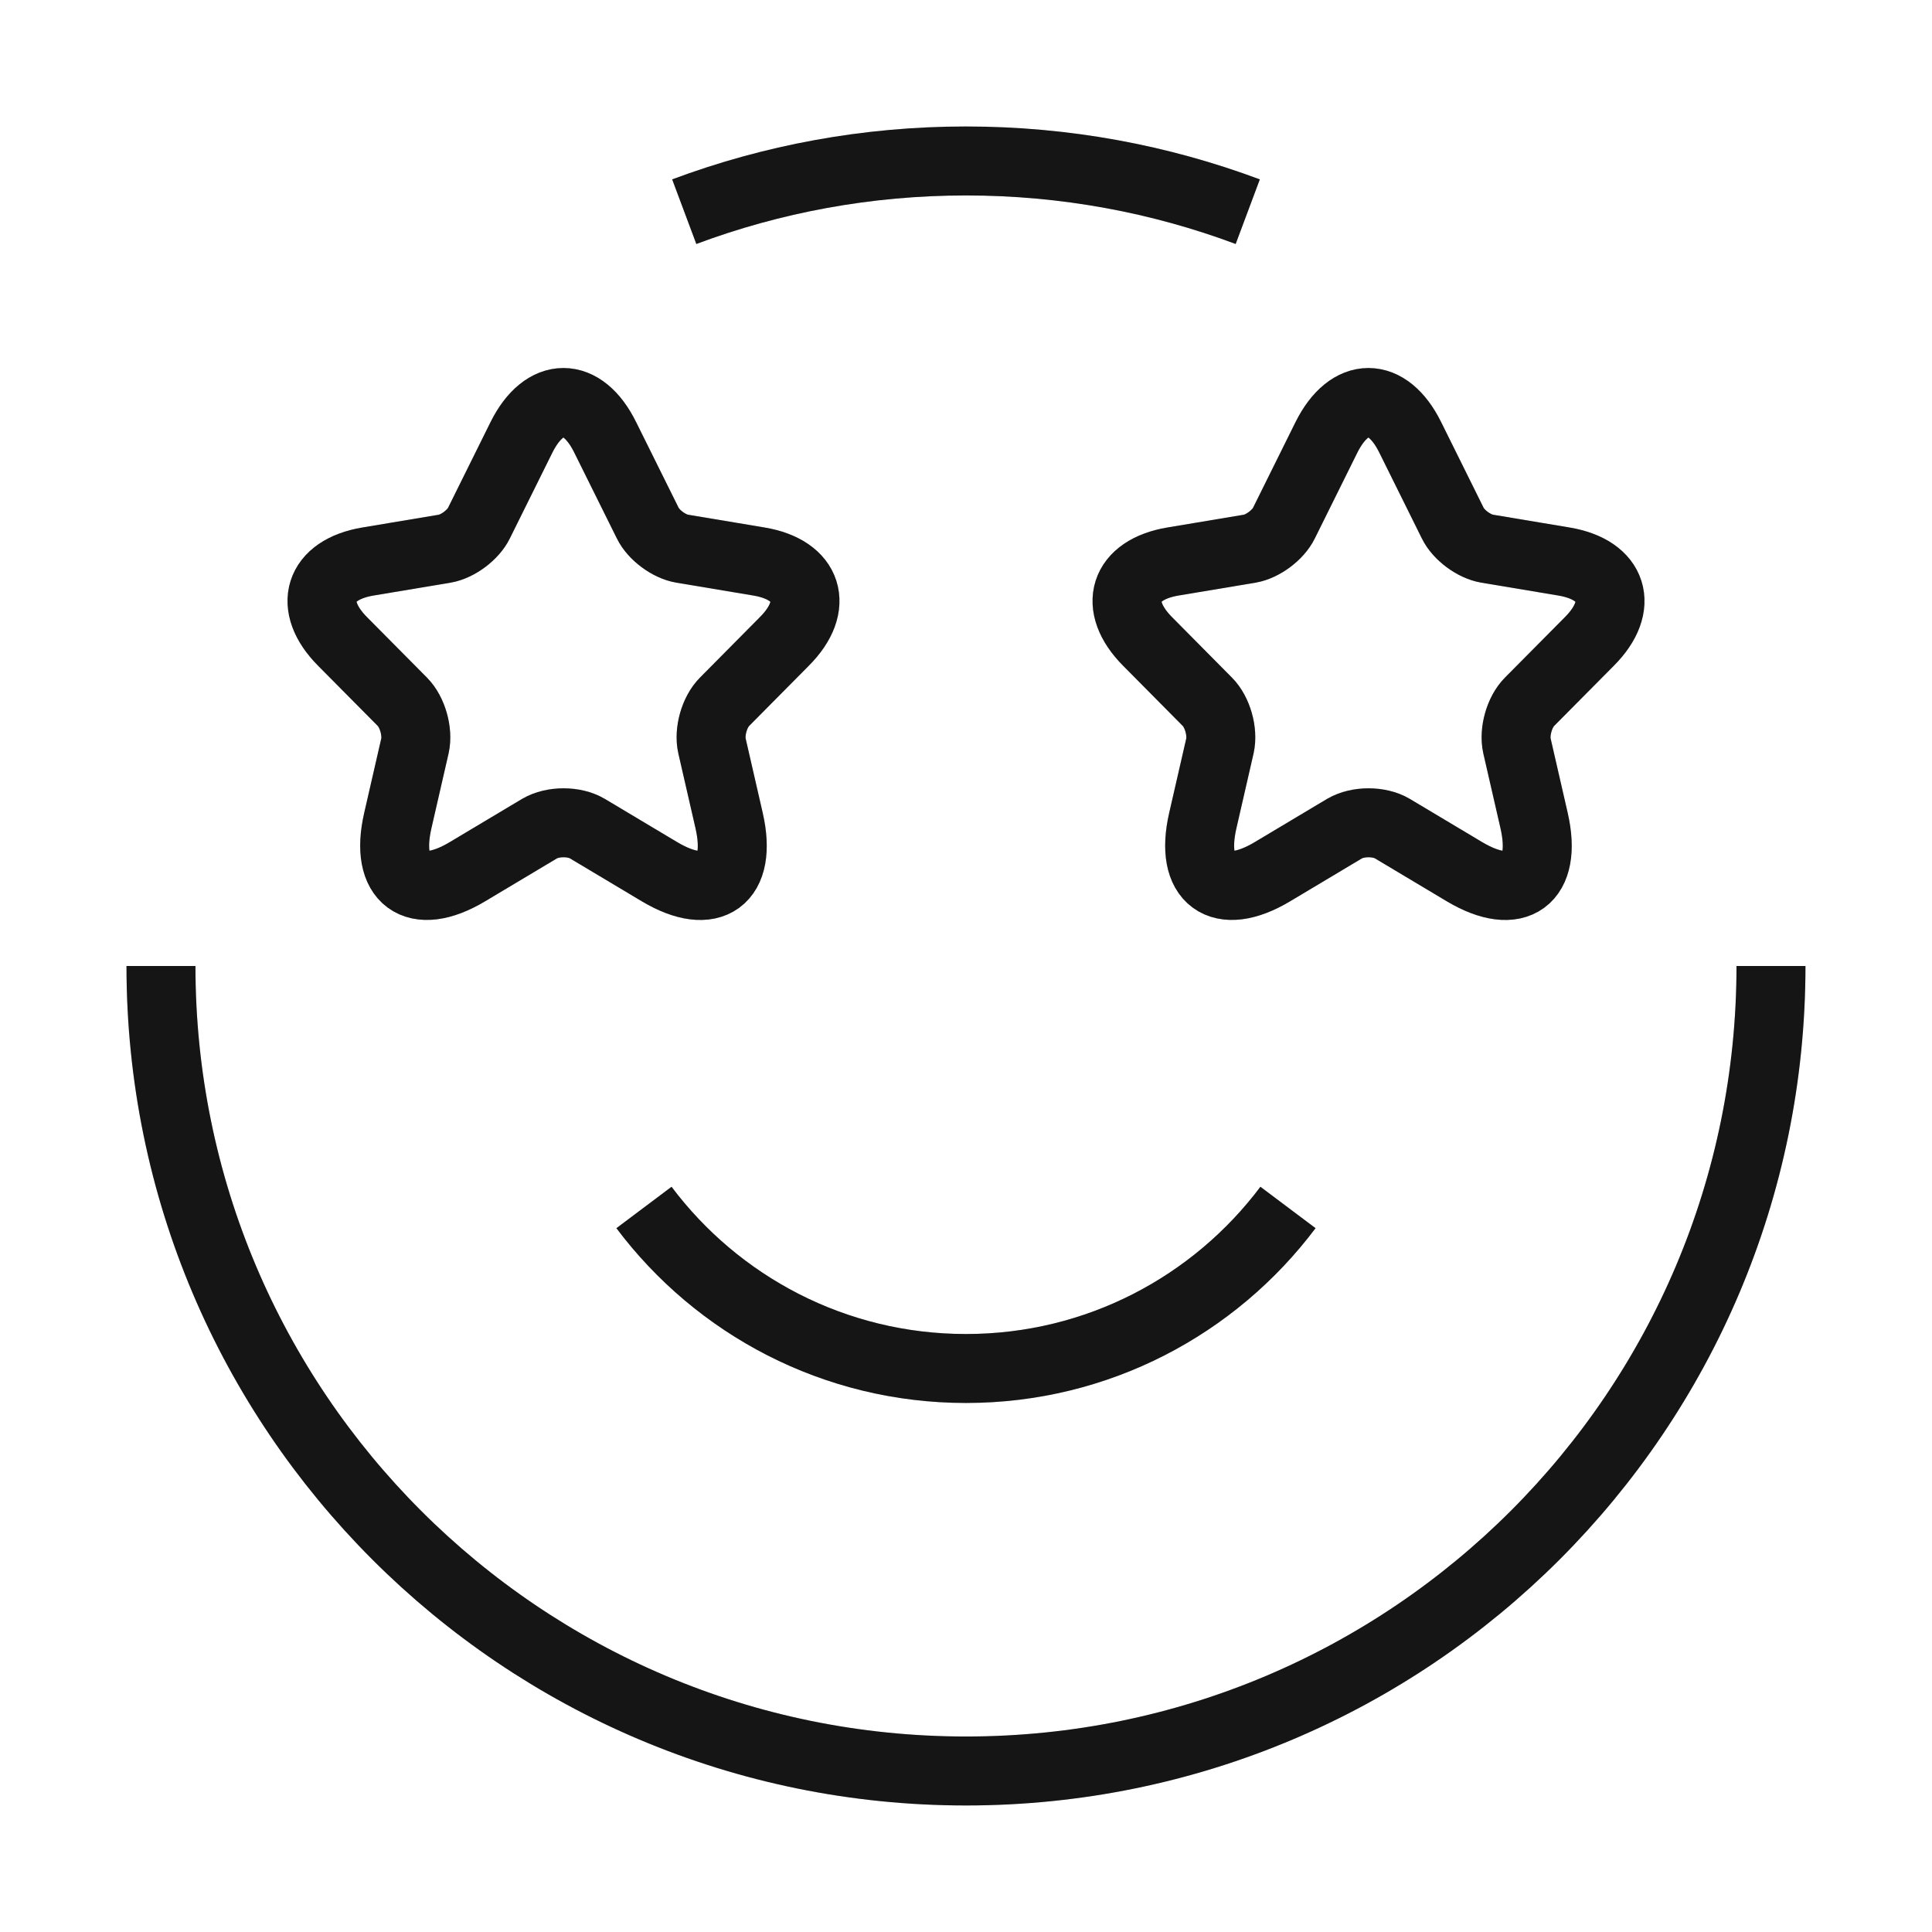<svg viewBox="0 0 42.02 42.02" xmlns="http://www.w3.org/2000/svg" xmlns:xlink="http://www.w3.org/1999/xlink" width="42.02" height="42.02" fill="none">
	<rect id="Frame" width="42.02" height="42.02" x="0" y="0" fill="rgb(255,255,255)" fill-opacity="0" />
	<path id="Vector" d="M38.518 21.01C38.518 30.679 30.679 38.518 21.01 38.518C11.34 38.518 3.501 30.679 3.501 21.01M14.882 4.604C16.789 3.891 18.854 3.501 21.01 3.501C23.166 3.501 25.231 3.891 27.138 4.604" fill-rule="nonzero" stroke="rgb(26,26,26)" stroke-width="1.5" />
	<path id="Vector" d="M38.518 21.01C38.518 30.679 30.679 38.518 21.01 38.518C11.34 38.518 3.501 30.679 3.501 21.01M14.882 4.604C16.789 3.891 18.854 3.501 21.01 3.501C23.166 3.501 25.231 3.891 27.138 4.604" fill-rule="nonzero" stroke="rgb(0,0,0)" stroke-opacity="0.2" stroke-width="1.5" />
	<path id="Vector" d="M14.088 11.377C14.214 11.636 14.55 11.885 14.834 11.933L16.509 12.213C17.58 12.393 17.832 13.177 17.06 13.95L15.758 15.264C15.537 15.486 15.416 15.915 15.485 16.222L15.858 17.848C16.152 19.134 15.474 19.632 14.345 18.96L12.775 18.022C12.491 17.853 12.024 17.853 11.735 18.022L10.165 18.96C9.041 19.632 8.358 19.129 8.652 17.848L9.025 16.222C9.093 15.915 8.972 15.486 8.752 15.264L7.449 13.95C6.682 13.177 6.929 12.393 8.001 12.213L9.676 11.933C9.954 11.885 10.291 11.636 10.417 11.377L11.341 9.513C11.845 8.501 12.665 8.501 13.163 9.513L14.088 11.377Z" fill-rule="nonzero" stroke="rgb(26,26,26)" stroke-linecap="round" stroke-linejoin="round" stroke-width="1.5" />
	<path id="Vector" d="M14.088 11.377C14.214 11.636 14.55 11.885 14.834 11.933L16.509 12.213C17.58 12.393 17.832 13.177 17.06 13.95L15.758 15.264C15.537 15.486 15.416 15.915 15.485 16.222L15.858 17.848C16.152 19.134 15.474 19.632 14.345 18.96L12.775 18.022C12.491 17.853 12.024 17.853 11.735 18.022L10.165 18.96C9.041 19.632 8.358 19.129 8.652 17.848L9.025 16.222C9.093 15.915 8.972 15.486 8.752 15.264L7.449 13.95C6.682 13.177 6.929 12.393 8.001 12.213L9.676 11.933C9.954 11.885 10.291 11.636 10.417 11.377L11.341 9.513C11.845 8.501 12.665 8.501 13.163 9.513L14.088 11.377Z" fill-rule="nonzero" stroke="rgb(0,0,0)" stroke-opacity="0.2" stroke-linecap="round" stroke-linejoin="round" stroke-width="1.5" />
	<path id="Vector" d="M31.596 11.377C31.722 11.636 32.058 11.885 32.342 11.933L34.017 12.213C35.089 12.393 35.341 13.177 34.569 13.95L33.266 15.264C33.045 15.486 32.925 15.915 32.993 16.222L33.366 17.848C33.66 19.134 32.982 19.632 31.853 18.96L30.283 18.022C29.999 17.853 29.532 17.853 29.243 18.022L27.673 18.96C26.549 19.632 25.866 19.129 26.16 17.848L26.533 16.222C26.601 15.915 26.481 15.486 26.26 15.264L24.958 13.95C24.191 13.177 24.438 12.393 25.509 12.213L27.184 11.933C27.463 11.885 27.799 11.636 27.925 11.377L28.849 9.513C29.354 8.501 30.173 8.501 30.672 9.513L31.596 11.377Z" fill-rule="nonzero" stroke="rgb(26,26,26)" stroke-linecap="round" stroke-linejoin="round" stroke-width="1.5" />
	<path id="Vector" d="M31.596 11.377C31.722 11.636 32.058 11.885 32.342 11.933L34.017 12.213C35.089 12.393 35.341 13.177 34.569 13.95L33.266 15.264C33.045 15.486 32.925 15.915 32.993 16.222L33.366 17.848C33.66 19.134 32.982 19.632 31.853 18.96L30.283 18.022C29.999 17.853 29.532 17.853 29.243 18.022L27.673 18.96C26.549 19.632 25.866 19.129 26.16 17.848L26.533 16.222C26.601 15.915 26.481 15.486 26.26 15.264L24.958 13.95C24.191 13.177 24.438 12.393 25.509 12.213L27.184 11.933C27.463 11.885 27.799 11.636 27.925 11.377L28.849 9.513C29.354 8.501 30.173 8.501 30.672 9.513L31.596 11.377Z" fill-rule="nonzero" stroke="rgb(0,0,0)" stroke-opacity="0.2" stroke-linecap="round" stroke-linejoin="round" stroke-width="1.5" />
	<path id="Vector" d="M14.006 26.262C15.603 28.389 18.146 29.764 21.01 29.764C23.874 29.764 26.416 28.389 28.013 26.262" fill-rule="nonzero" stroke="rgb(26,26,26)" stroke-width="1.5" />
	<path id="Vector" d="M14.006 26.262C15.603 28.389 18.146 29.764 21.01 29.764C23.874 29.764 26.416 28.389 28.013 26.262" fill-rule="nonzero" stroke="rgb(0,0,0)" stroke-opacity="0.2" stroke-width="1.5" />
</svg>
